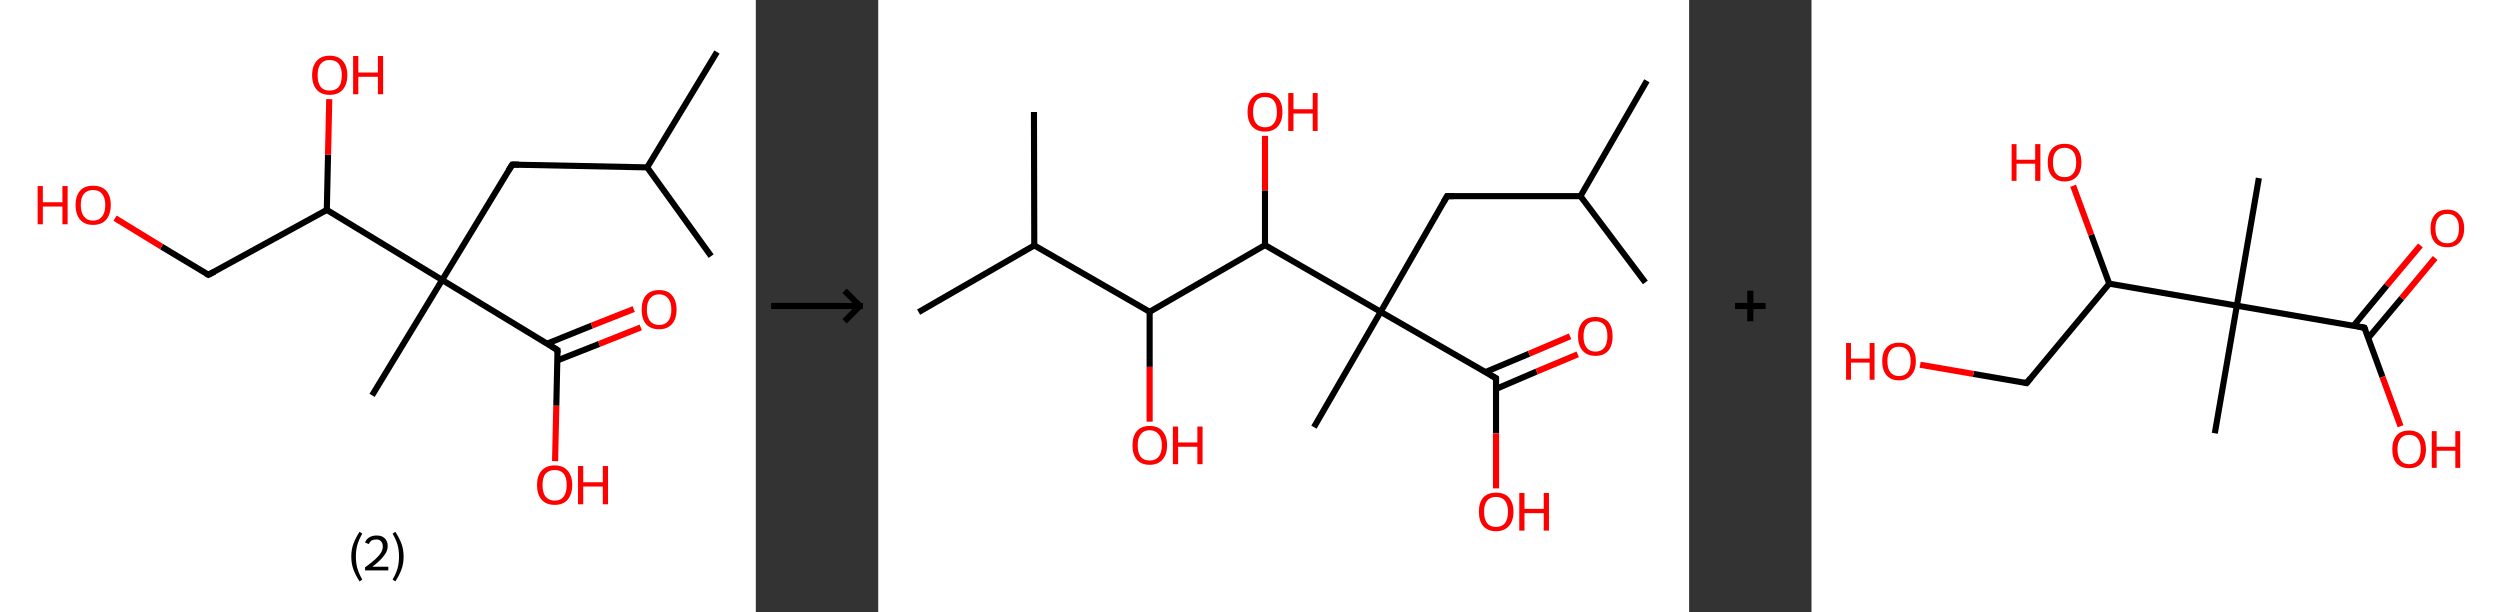 <?xml version='1.0' encoding='ASCII' standalone='yes'?>
<svg xmlns="http://www.w3.org/2000/svg" xmlns:xlink="http://www.w3.org/1999/xlink" version="1.1" width="817.0px" viewBox="0 0 817.0 200.0" height="200.0px">
  <rect x="0" y="0" width="817.0" height="200.0" fill="#333333" stroke="none"/>
  <g>
    <g transform="translate(0, 0) scale(1 1) "><!-- END OF HEADER -->
<rect style="opacity:1.0;fill:#FFFFFF;stroke:none" width="247.0" height="200.0" x="0.0" y="0.0"> </rect>
<path class="bond-0 atom-0 atom-1" d="M 232.4,83.7 L 211.5,54.7" style="fill:none;fill-rule:evenodd;stroke:#000000;stroke-width:2.0px;stroke-linecap:butt;stroke-linejoin:miter;stroke-opacity:1"/>
<path class="bond-1 atom-1 atom-2" d="M 211.5,54.7 L 234.3,17.0" style="fill:none;fill-rule:evenodd;stroke:#000000;stroke-width:2.0px;stroke-linecap:butt;stroke-linejoin:miter;stroke-opacity:1"/>
<path class="bond-2 atom-1 atom-3" d="M 211.5,54.7 L 167.4,53.8" style="fill:none;fill-rule:evenodd;stroke:#000000;stroke-width:2.0px;stroke-linecap:butt;stroke-linejoin:miter;stroke-opacity:1"/>
<path class="bond-3 atom-3 atom-4" d="M 167.4,53.8 L 144.5,91.5" style="fill:none;fill-rule:evenodd;stroke:#000000;stroke-width:2.0px;stroke-linecap:butt;stroke-linejoin:miter;stroke-opacity:1"/>
<path class="bond-4 atom-4 atom-5" d="M 144.5,91.5 L 121.6,129.2" style="fill:none;fill-rule:evenodd;stroke:#000000;stroke-width:2.0px;stroke-linecap:butt;stroke-linejoin:miter;stroke-opacity:1"/>
<path class="bond-5 atom-4 atom-6" d="M 144.5,91.5 L 182.2,114.4" style="fill:none;fill-rule:evenodd;stroke:#000000;stroke-width:2.0px;stroke-linecap:butt;stroke-linejoin:miter;stroke-opacity:1"/>
<path class="bond-6 atom-6 atom-7" d="M 182.1,117.8 L 195.8,112.4" style="fill:none;fill-rule:evenodd;stroke:#000000;stroke-width:2.0px;stroke-linecap:butt;stroke-linejoin:miter;stroke-opacity:1"/>
<path class="bond-6 atom-6 atom-7" d="M 195.8,112.4 L 209.4,107.0" style="fill:none;fill-rule:evenodd;stroke:#FF0000;stroke-width:2.0px;stroke-linecap:butt;stroke-linejoin:miter;stroke-opacity:1"/>
<path class="bond-6 atom-6 atom-7" d="M 178.8,112.3 L 193.4,106.4" style="fill:none;fill-rule:evenodd;stroke:#000000;stroke-width:2.0px;stroke-linecap:butt;stroke-linejoin:miter;stroke-opacity:1"/>
<path class="bond-6 atom-6 atom-7" d="M 193.4,106.4 L 207.1,101.0" style="fill:none;fill-rule:evenodd;stroke:#FF0000;stroke-width:2.0px;stroke-linecap:butt;stroke-linejoin:miter;stroke-opacity:1"/>
<path class="bond-7 atom-6 atom-8" d="M 182.2,114.4 L 181.8,132.6" style="fill:none;fill-rule:evenodd;stroke:#000000;stroke-width:2.0px;stroke-linecap:butt;stroke-linejoin:miter;stroke-opacity:1"/>
<path class="bond-7 atom-6 atom-8" d="M 181.8,132.6 L 181.4,150.7" style="fill:none;fill-rule:evenodd;stroke:#FF0000;stroke-width:2.0px;stroke-linecap:butt;stroke-linejoin:miter;stroke-opacity:1"/>
<path class="bond-8 atom-4 atom-9" d="M 144.5,91.5 L 106.8,68.6" style="fill:none;fill-rule:evenodd;stroke:#000000;stroke-width:2.0px;stroke-linecap:butt;stroke-linejoin:miter;stroke-opacity:1"/>
<path class="bond-9 atom-9 atom-10" d="M 106.8,68.6 L 107.2,50.5" style="fill:none;fill-rule:evenodd;stroke:#000000;stroke-width:2.0px;stroke-linecap:butt;stroke-linejoin:miter;stroke-opacity:1"/>
<path class="bond-9 atom-9 atom-10" d="M 107.2,50.5 L 107.6,32.4" style="fill:none;fill-rule:evenodd;stroke:#FF0000;stroke-width:2.0px;stroke-linecap:butt;stroke-linejoin:miter;stroke-opacity:1"/>
<path class="bond-10 atom-9 atom-11" d="M 106.8,68.6 L 68.1,89.8" style="fill:none;fill-rule:evenodd;stroke:#000000;stroke-width:2.0px;stroke-linecap:butt;stroke-linejoin:miter;stroke-opacity:1"/>
<path class="bond-11 atom-11 atom-12" d="M 68.1,89.8 L 52.8,80.6" style="fill:none;fill-rule:evenodd;stroke:#000000;stroke-width:2.0px;stroke-linecap:butt;stroke-linejoin:miter;stroke-opacity:1"/>
<path class="bond-11 atom-11 atom-12" d="M 52.8,80.6 L 37.6,71.3" style="fill:none;fill-rule:evenodd;stroke:#FF0000;stroke-width:2.0px;stroke-linecap:butt;stroke-linejoin:miter;stroke-opacity:1"/>
<path d="M 169.6,53.8 L 167.4,53.8 L 166.2,55.7" style="fill:none;stroke:#000000;stroke-width:2.0px;stroke-linecap:butt;stroke-linejoin:miter;stroke-opacity:1;"/>
<path d="M 180.3,113.2 L 182.2,114.4 L 182.2,115.3" style="fill:none;stroke:#000000;stroke-width:2.0px;stroke-linecap:butt;stroke-linejoin:miter;stroke-opacity:1;"/>
<path d="M 70.1,88.8 L 68.1,89.8 L 67.4,89.4" style="fill:none;stroke:#000000;stroke-width:2.0px;stroke-linecap:butt;stroke-linejoin:miter;stroke-opacity:1;"/>
<path class="atom-7" d="M 209.7 101.2 Q 209.7 98.2, 211.1 96.5 Q 212.6 94.8, 215.4 94.8 Q 218.2 94.8, 219.6 96.5 Q 221.1 98.2, 221.1 101.2 Q 221.1 104.2, 219.6 105.9 Q 218.1 107.6, 215.4 107.6 Q 212.6 107.6, 211.1 105.9 Q 209.7 104.2, 209.7 101.2 M 215.4 106.2 Q 217.3 106.2, 218.3 105.0 Q 219.4 103.7, 219.4 101.2 Q 219.4 98.7, 218.3 97.5 Q 217.3 96.2, 215.4 96.2 Q 213.5 96.2, 212.5 97.5 Q 211.4 98.7, 211.4 101.2 Q 211.4 103.7, 212.5 105.0 Q 213.5 106.2, 215.4 106.2 " fill="#FF0000"/>
<path class="atom-8" d="M 175.5 158.5 Q 175.5 155.5, 177.0 153.8 Q 178.5 152.1, 181.3 152.1 Q 184.0 152.1, 185.5 153.8 Q 187.0 155.5, 187.0 158.5 Q 187.0 161.5, 185.5 163.3 Q 184.0 165.0, 181.3 165.0 Q 178.5 165.0, 177.0 163.3 Q 175.5 161.6, 175.5 158.5 M 181.3 163.6 Q 183.2 163.6, 184.2 162.3 Q 185.2 161.0, 185.2 158.5 Q 185.2 156.0, 184.2 154.8 Q 183.2 153.6, 181.3 153.6 Q 179.4 153.6, 178.3 154.8 Q 177.3 156.0, 177.3 158.5 Q 177.3 161.0, 178.3 162.3 Q 179.4 163.6, 181.3 163.6 " fill="#FF0000"/>
<path class="atom-8" d="M 188.9 152.3 L 190.6 152.3 L 190.6 157.6 L 197.0 157.6 L 197.0 152.3 L 198.7 152.3 L 198.7 164.8 L 197.0 164.8 L 197.0 159.0 L 190.6 159.0 L 190.6 164.8 L 188.9 164.8 L 188.9 152.3 " fill="#FF0000"/>
<path class="atom-10" d="M 102.0 24.6 Q 102.0 21.6, 103.5 19.9 Q 105.0 18.2, 107.7 18.2 Q 110.5 18.2, 112.0 19.9 Q 113.5 21.6, 113.5 24.6 Q 113.5 27.6, 112.0 29.3 Q 110.5 31.0, 107.7 31.0 Q 105.0 31.0, 103.5 29.3 Q 102.0 27.6, 102.0 24.6 M 107.7 29.6 Q 109.7 29.6, 110.7 28.4 Q 111.7 27.1, 111.7 24.6 Q 111.7 22.1, 110.7 20.9 Q 109.7 19.6, 107.7 19.6 Q 105.8 19.6, 104.8 20.9 Q 103.8 22.1, 103.8 24.6 Q 103.8 27.1, 104.8 28.4 Q 105.8 29.6, 107.7 29.6 " fill="#FF0000"/>
<path class="atom-10" d="M 115.4 18.3 L 117.1 18.3 L 117.1 23.7 L 123.5 23.7 L 123.5 18.3 L 125.2 18.3 L 125.2 30.8 L 123.5 30.8 L 123.5 25.1 L 117.1 25.1 L 117.1 30.8 L 115.4 30.8 L 115.4 18.3 " fill="#FF0000"/>
<path class="atom-12" d="M 12.3 60.8 L 14.0 60.8 L 14.0 66.1 L 20.4 66.1 L 20.4 60.8 L 22.1 60.8 L 22.1 73.3 L 20.4 73.3 L 20.4 67.5 L 14.0 67.5 L 14.0 73.3 L 12.3 73.3 L 12.3 60.8 " fill="#FF0000"/>
<path class="atom-12" d="M 24.7 67.0 Q 24.7 64.0, 26.2 62.3 Q 27.6 60.7, 30.4 60.7 Q 33.2 60.7, 34.7 62.3 Q 36.2 64.0, 36.2 67.0 Q 36.2 70.0, 34.7 71.8 Q 33.2 73.5, 30.4 73.5 Q 27.7 73.5, 26.2 71.8 Q 24.7 70.1, 24.7 67.0 M 30.4 72.1 Q 32.3 72.1, 33.3 70.8 Q 34.4 69.5, 34.4 67.0 Q 34.4 64.6, 33.3 63.3 Q 32.3 62.1, 30.4 62.1 Q 28.5 62.1, 27.5 63.3 Q 26.4 64.5, 26.4 67.0 Q 26.4 69.5, 27.5 70.8 Q 28.5 72.1, 30.4 72.1 " fill="#FF0000"/>
<path class="legend" d="M 114.8 181.9 Q 114.8 179.6, 115.5 177.7 Q 116.2 175.8, 117.5 173.8 L 118.4 174.4 Q 117.3 176.3, 116.8 178.0 Q 116.3 179.7, 116.3 181.9 Q 116.3 184.0, 116.8 185.8 Q 117.3 187.5, 118.4 189.4 L 117.5 190.0 Q 116.2 188.0, 115.5 186.1 Q 114.8 184.2, 114.8 181.9 " fill="#000000"/>
<path class="legend" d="M 119.3 177.3 Q 119.7 176.2, 120.7 175.6 Q 121.7 175.0, 123.1 175.0 Q 124.8 175.0, 125.7 175.9 Q 126.7 176.8, 126.7 178.5 Q 126.7 180.2, 125.4 181.7 Q 124.2 183.3, 121.7 185.2 L 126.9 185.2 L 126.9 186.4 L 119.3 186.4 L 119.3 185.4 Q 121.4 183.9, 122.6 182.8 Q 123.9 181.6, 124.5 180.6 Q 125.1 179.6, 125.1 178.6 Q 125.1 177.5, 124.5 176.9 Q 124.0 176.3, 123.1 176.3 Q 122.1 176.3, 121.5 176.6 Q 120.9 177.0, 120.5 177.8 L 119.3 177.3 " fill="#000000"/>
<path class="legend" d="M 131.9 181.9 Q 131.9 184.2, 131.2 186.1 Q 130.5 188.0, 129.2 190.0 L 128.3 189.4 Q 129.4 187.5, 129.9 185.8 Q 130.4 184.0, 130.4 181.9 Q 130.4 179.7, 129.9 178.0 Q 129.4 176.3, 128.3 174.4 L 129.2 173.8 Q 130.5 175.8, 131.2 177.7 Q 131.9 179.6, 131.9 181.9 " fill="#000000"/>
</g>
    <g transform="translate(247.0, 0) scale(1 1) "><line x1="5" y1="100" x2="35" y2="100" style="stroke:rgb(0,0,0);stroke-width:2"/>
  <line x1="34" y1="100" x2="29" y2="95" style="stroke:rgb(0,0,0);stroke-width:2"/>
  <line x1="34" y1="100" x2="29" y2="105" style="stroke:rgb(0,0,0);stroke-width:2"/>
</g>
    <g transform="translate(287.0, 0) scale(1 1) "><!-- END OF HEADER -->
<rect style="opacity:1.0;fill:#FFFFFF;stroke:none" width="265.0" height="200.0" x="0.0" y="0.0"> </rect>
<path class="bond-0 atom-0 atom-1" d="M 250.7,92.3 L 229.5,64.1" style="fill:none;fill-rule:evenodd;stroke:#000000;stroke-width:2.0px;stroke-linecap:butt;stroke-linejoin:miter;stroke-opacity:1"/>
<path class="bond-1 atom-1 atom-2" d="M 229.5,64.1 L 251.2,26.4" style="fill:none;fill-rule:evenodd;stroke:#000000;stroke-width:2.0px;stroke-linecap:butt;stroke-linejoin:miter;stroke-opacity:1"/>
<path class="bond-2 atom-1 atom-3" d="M 229.5,64.1 L 185.9,64.1" style="fill:none;fill-rule:evenodd;stroke:#000000;stroke-width:2.0px;stroke-linecap:butt;stroke-linejoin:miter;stroke-opacity:1"/>
<path class="bond-3 atom-3 atom-4" d="M 185.9,64.1 L 164.2,101.9" style="fill:none;fill-rule:evenodd;stroke:#000000;stroke-width:2.0px;stroke-linecap:butt;stroke-linejoin:miter;stroke-opacity:1"/>
<path class="bond-4 atom-4 atom-5" d="M 164.2,101.9 L 142.4,139.6" style="fill:none;fill-rule:evenodd;stroke:#000000;stroke-width:2.0px;stroke-linecap:butt;stroke-linejoin:miter;stroke-opacity:1"/>
<path class="bond-5 atom-4 atom-6" d="M 164.2,101.9 L 201.9,123.6" style="fill:none;fill-rule:evenodd;stroke:#000000;stroke-width:2.0px;stroke-linecap:butt;stroke-linejoin:miter;stroke-opacity:1"/>
<path class="bond-6 atom-6 atom-7" d="M 201.9,127.1 L 215.2,121.4" style="fill:none;fill-rule:evenodd;stroke:#000000;stroke-width:2.0px;stroke-linecap:butt;stroke-linejoin:miter;stroke-opacity:1"/>
<path class="bond-6 atom-6 atom-7" d="M 215.2,121.4 L 228.6,115.8" style="fill:none;fill-rule:evenodd;stroke:#FF0000;stroke-width:2.0px;stroke-linecap:butt;stroke-linejoin:miter;stroke-opacity:1"/>
<path class="bond-6 atom-6 atom-7" d="M 198.4,121.6 L 212.7,115.6" style="fill:none;fill-rule:evenodd;stroke:#000000;stroke-width:2.0px;stroke-linecap:butt;stroke-linejoin:miter;stroke-opacity:1"/>
<path class="bond-6 atom-6 atom-7" d="M 212.7,115.6 L 226.1,109.9" style="fill:none;fill-rule:evenodd;stroke:#FF0000;stroke-width:2.0px;stroke-linecap:butt;stroke-linejoin:miter;stroke-opacity:1"/>
<path class="bond-7 atom-6 atom-8" d="M 201.9,123.6 L 201.9,141.6" style="fill:none;fill-rule:evenodd;stroke:#000000;stroke-width:2.0px;stroke-linecap:butt;stroke-linejoin:miter;stroke-opacity:1"/>
<path class="bond-7 atom-6 atom-8" d="M 201.9,141.6 L 201.9,159.6" style="fill:none;fill-rule:evenodd;stroke:#FF0000;stroke-width:2.0px;stroke-linecap:butt;stroke-linejoin:miter;stroke-opacity:1"/>
<path class="bond-8 atom-4 atom-9" d="M 164.2,101.9 L 126.4,80.1" style="fill:none;fill-rule:evenodd;stroke:#000000;stroke-width:2.0px;stroke-linecap:butt;stroke-linejoin:miter;stroke-opacity:1"/>
<path class="bond-9 atom-9 atom-10" d="M 126.4,80.1 L 126.4,62.2" style="fill:none;fill-rule:evenodd;stroke:#000000;stroke-width:2.0px;stroke-linecap:butt;stroke-linejoin:miter;stroke-opacity:1"/>
<path class="bond-9 atom-9 atom-10" d="M 126.4,62.2 L 126.4,44.4" style="fill:none;fill-rule:evenodd;stroke:#FF0000;stroke-width:2.0px;stroke-linecap:butt;stroke-linejoin:miter;stroke-opacity:1"/>
<path class="bond-10 atom-9 atom-11" d="M 126.4,80.1 L 88.7,101.9" style="fill:none;fill-rule:evenodd;stroke:#000000;stroke-width:2.0px;stroke-linecap:butt;stroke-linejoin:miter;stroke-opacity:1"/>
<path class="bond-11 atom-11 atom-12" d="M 88.7,101.9 L 88.7,119.9" style="fill:none;fill-rule:evenodd;stroke:#000000;stroke-width:2.0px;stroke-linecap:butt;stroke-linejoin:miter;stroke-opacity:1"/>
<path class="bond-11 atom-11 atom-12" d="M 88.7,119.9 L 88.7,137.8" style="fill:none;fill-rule:evenodd;stroke:#FF0000;stroke-width:2.0px;stroke-linecap:butt;stroke-linejoin:miter;stroke-opacity:1"/>
<path class="bond-12 atom-11 atom-13" d="M 88.7,101.9 L 51.0,80.2" style="fill:none;fill-rule:evenodd;stroke:#000000;stroke-width:2.0px;stroke-linecap:butt;stroke-linejoin:miter;stroke-opacity:1"/>
<path class="bond-13 atom-13 atom-14" d="M 51.0,80.2 L 13.2,102.0" style="fill:none;fill-rule:evenodd;stroke:#000000;stroke-width:2.0px;stroke-linecap:butt;stroke-linejoin:miter;stroke-opacity:1"/>
<path class="bond-14 atom-13 atom-15" d="M 51.0,80.2 L 50.9,36.6" style="fill:none;fill-rule:evenodd;stroke:#000000;stroke-width:2.0px;stroke-linecap:butt;stroke-linejoin:miter;stroke-opacity:1"/>
<path d="M 188.1,64.1 L 185.9,64.1 L 184.8,66.0" style="fill:none;stroke:#000000;stroke-width:2.0px;stroke-linecap:butt;stroke-linejoin:miter;stroke-opacity:1;"/>
<path d="M 200.0,122.5 L 201.9,123.6 L 201.9,124.5" style="fill:none;stroke:#000000;stroke-width:2.0px;stroke-linecap:butt;stroke-linejoin:miter;stroke-opacity:1;"/>
<path class="atom-7" d="M 228.7 109.9 Q 228.7 106.9, 230.2 105.2 Q 231.6 103.6, 234.4 103.6 Q 237.1 103.6, 238.6 105.2 Q 240.0 106.9, 240.0 109.9 Q 240.0 112.9, 238.6 114.6 Q 237.1 116.3, 234.4 116.3 Q 231.7 116.3, 230.2 114.6 Q 228.7 112.9, 228.7 109.9 M 234.4 114.9 Q 236.3 114.9, 237.3 113.6 Q 238.3 112.3, 238.3 109.9 Q 238.3 107.4, 237.3 106.2 Q 236.3 105.0, 234.4 105.0 Q 232.5 105.0, 231.5 106.2 Q 230.5 107.4, 230.5 109.9 Q 230.5 112.4, 231.5 113.6 Q 232.5 114.9, 234.4 114.9 " fill="#FF0000"/>
<path class="atom-8" d="M 196.3 167.2 Q 196.3 164.3, 197.7 162.6 Q 199.2 161.0, 201.9 161.0 Q 204.7 161.0, 206.1 162.6 Q 207.6 164.3, 207.6 167.2 Q 207.6 170.2, 206.1 171.9 Q 204.6 173.6, 201.9 173.6 Q 199.2 173.6, 197.7 171.9 Q 196.3 170.2, 196.3 167.2 M 201.9 172.2 Q 203.8 172.2, 204.8 171.0 Q 205.8 169.7, 205.8 167.2 Q 205.8 164.8, 204.8 163.6 Q 203.8 162.4, 201.9 162.4 Q 200.0 162.4, 199.0 163.6 Q 198.0 164.8, 198.0 167.2 Q 198.0 169.7, 199.0 171.0 Q 200.0 172.2, 201.9 172.2 " fill="#FF0000"/>
<path class="atom-8" d="M 209.5 161.1 L 211.2 161.1 L 211.2 166.3 L 217.5 166.3 L 217.5 161.1 L 219.2 161.1 L 219.2 173.4 L 217.5 173.4 L 217.5 167.7 L 211.2 167.7 L 211.2 173.4 L 209.5 173.4 L 209.5 161.1 " fill="#FF0000"/>
<path class="atom-10" d="M 120.7 36.6 Q 120.7 33.6, 122.2 32.0 Q 123.7 30.3, 126.4 30.3 Q 129.1 30.3, 130.6 32.0 Q 132.1 33.6, 132.1 36.6 Q 132.1 39.6, 130.6 41.3 Q 129.1 43.0, 126.4 43.0 Q 123.7 43.0, 122.2 41.3 Q 120.7 39.6, 120.7 36.6 M 126.4 41.6 Q 128.3 41.6, 129.3 40.3 Q 130.3 39.1, 130.3 36.6 Q 130.3 34.2, 129.3 32.9 Q 128.3 31.7, 126.4 31.7 Q 124.5 31.7, 123.5 32.9 Q 122.5 34.1, 122.5 36.6 Q 122.5 39.1, 123.5 40.3 Q 124.5 41.6, 126.4 41.6 " fill="#FF0000"/>
<path class="atom-10" d="M 134.0 30.4 L 135.7 30.4 L 135.7 35.7 L 142.0 35.7 L 142.0 30.4 L 143.6 30.4 L 143.6 42.8 L 142.0 42.8 L 142.0 37.1 L 135.7 37.1 L 135.7 42.8 L 134.0 42.8 L 134.0 30.4 " fill="#FF0000"/>
<path class="atom-12" d="M 83.1 145.5 Q 83.1 142.6, 84.5 140.9 Q 86.0 139.2, 88.7 139.2 Q 91.5 139.2, 92.9 140.9 Q 94.4 142.6, 94.4 145.5 Q 94.4 148.5, 92.9 150.2 Q 91.4 151.9, 88.7 151.9 Q 86.0 151.9, 84.5 150.2 Q 83.1 148.5, 83.1 145.5 M 88.7 150.5 Q 90.6 150.5, 91.6 149.3 Q 92.7 148.0, 92.7 145.5 Q 92.7 143.1, 91.6 141.9 Q 90.6 140.6, 88.7 140.6 Q 86.8 140.6, 85.8 141.9 Q 84.8 143.1, 84.8 145.5 Q 84.8 148.0, 85.8 149.3 Q 86.8 150.5, 88.7 150.5 " fill="#FF0000"/>
<path class="atom-12" d="M 96.3 139.4 L 98.0 139.4 L 98.0 144.6 L 104.3 144.6 L 104.3 139.4 L 106.0 139.4 L 106.0 151.7 L 104.3 151.7 L 104.3 146.0 L 98.0 146.0 L 98.0 151.7 L 96.3 151.7 L 96.3 139.4 " fill="#FF0000"/>
</g>
    <g transform="translate(552.0, 0) scale(1 1) "><line x1="15" y1="100" x2="25" y2="100" style="stroke:rgb(0,0,0);stroke-width:2"/>
  <line x1="20" y1="95" x2="20" y2="105" style="stroke:rgb(0,0,0);stroke-width:2"/>
</g>
    <g transform="translate(592.0, 0) scale(1 1) "><!-- END OF HEADER -->
<rect style="opacity:1.0;fill:#FFFFFF;stroke:none" width="225.0" height="200.0" x="0.0" y="0.0"> </rect>
<path class="bond-0 atom-0 atom-1" d="M 146.2,58.2 L 139.0,99.9" style="fill:none;fill-rule:evenodd;stroke:#000000;stroke-width:2.0px;stroke-linecap:butt;stroke-linejoin:miter;stroke-opacity:1"/>
<path class="bond-1 atom-1 atom-2" d="M 139.0,99.9 L 131.8,141.6" style="fill:none;fill-rule:evenodd;stroke:#000000;stroke-width:2.0px;stroke-linecap:butt;stroke-linejoin:miter;stroke-opacity:1"/>
<path class="bond-2 atom-1 atom-3" d="M 139.0,99.9 L 180.7,107.1" style="fill:none;fill-rule:evenodd;stroke:#000000;stroke-width:2.0px;stroke-linecap:butt;stroke-linejoin:miter;stroke-opacity:1"/>
<path class="bond-3 atom-3 atom-4" d="M 181.9,110.5 L 192.9,97.4" style="fill:none;fill-rule:evenodd;stroke:#000000;stroke-width:2.0px;stroke-linecap:butt;stroke-linejoin:miter;stroke-opacity:1"/>
<path class="bond-3 atom-3 atom-4" d="M 192.9,97.4 L 203.8,84.3" style="fill:none;fill-rule:evenodd;stroke:#FF0000;stroke-width:2.0px;stroke-linecap:butt;stroke-linejoin:miter;stroke-opacity:1"/>
<path class="bond-3 atom-3 atom-4" d="M 177.1,106.5 L 188.0,93.3" style="fill:none;fill-rule:evenodd;stroke:#000000;stroke-width:2.0px;stroke-linecap:butt;stroke-linejoin:miter;stroke-opacity:1"/>
<path class="bond-3 atom-3 atom-4" d="M 188.0,93.3 L 199.0,80.2" style="fill:none;fill-rule:evenodd;stroke:#FF0000;stroke-width:2.0px;stroke-linecap:butt;stroke-linejoin:miter;stroke-opacity:1"/>
<path class="bond-4 atom-3 atom-5" d="M 180.7,107.1 L 186.6,123.2" style="fill:none;fill-rule:evenodd;stroke:#000000;stroke-width:2.0px;stroke-linecap:butt;stroke-linejoin:miter;stroke-opacity:1"/>
<path class="bond-4 atom-3 atom-5" d="M 186.6,123.2 L 192.5,139.3" style="fill:none;fill-rule:evenodd;stroke:#FF0000;stroke-width:2.0px;stroke-linecap:butt;stroke-linejoin:miter;stroke-opacity:1"/>
<path class="bond-5 atom-1 atom-6" d="M 139.0,99.9 L 97.3,92.7" style="fill:none;fill-rule:evenodd;stroke:#000000;stroke-width:2.0px;stroke-linecap:butt;stroke-linejoin:miter;stroke-opacity:1"/>
<path class="bond-6 atom-6 atom-7" d="M 97.3,92.7 L 91.4,76.7" style="fill:none;fill-rule:evenodd;stroke:#000000;stroke-width:2.0px;stroke-linecap:butt;stroke-linejoin:miter;stroke-opacity:1"/>
<path class="bond-6 atom-6 atom-7" d="M 91.4,76.7 L 85.5,60.7" style="fill:none;fill-rule:evenodd;stroke:#FF0000;stroke-width:2.0px;stroke-linecap:butt;stroke-linejoin:miter;stroke-opacity:1"/>
<path class="bond-7 atom-6 atom-8" d="M 97.3,92.7 L 70.3,125.2" style="fill:none;fill-rule:evenodd;stroke:#000000;stroke-width:2.0px;stroke-linecap:butt;stroke-linejoin:miter;stroke-opacity:1"/>
<path class="bond-8 atom-8 atom-9" d="M 70.3,125.2 L 52.9,122.2" style="fill:none;fill-rule:evenodd;stroke:#000000;stroke-width:2.0px;stroke-linecap:butt;stroke-linejoin:miter;stroke-opacity:1"/>
<path class="bond-8 atom-8 atom-9" d="M 52.9,122.2 L 35.5,119.2" style="fill:none;fill-rule:evenodd;stroke:#FF0000;stroke-width:2.0px;stroke-linecap:butt;stroke-linejoin:miter;stroke-opacity:1"/>
<path d="M 178.6,106.7 L 180.7,107.1 L 181.0,107.9" style="fill:none;stroke:#000000;stroke-width:2.0px;stroke-linecap:butt;stroke-linejoin:miter;stroke-opacity:1;"/>
<path d="M 71.6,123.6 L 70.3,125.2 L 69.4,125.1" style="fill:none;stroke:#000000;stroke-width:2.0px;stroke-linecap:butt;stroke-linejoin:miter;stroke-opacity:1;"/>
<path class="atom-4" d="M 202.3 74.6 Q 202.3 71.8, 203.7 70.2 Q 205.1 68.5, 207.8 68.5 Q 210.4 68.5, 211.8 70.2 Q 213.3 71.8, 213.3 74.6 Q 213.3 77.5, 211.8 79.2 Q 210.4 80.8, 207.8 80.8 Q 205.1 80.8, 203.7 79.2 Q 202.3 77.6, 202.3 74.6 M 207.8 79.5 Q 209.6 79.5, 210.6 78.3 Q 211.6 77.0, 211.6 74.6 Q 211.6 72.3, 210.6 71.1 Q 209.6 69.9, 207.8 69.9 Q 205.9 69.9, 204.9 71.1 Q 203.9 72.3, 203.9 74.6 Q 203.9 77.1, 204.9 78.3 Q 205.9 79.5, 207.8 79.5 " fill="#FF0000"/>
<path class="atom-5" d="M 189.8 146.8 Q 189.8 144.0, 191.2 142.3 Q 192.6 140.7, 195.3 140.7 Q 197.9 140.7, 199.4 142.3 Q 200.8 144.0, 200.8 146.8 Q 200.8 149.7, 199.3 151.4 Q 197.9 153.0, 195.3 153.0 Q 192.6 153.0, 191.2 151.4 Q 189.8 149.8, 189.8 146.8 M 195.3 151.7 Q 197.1 151.7, 198.1 150.5 Q 199.1 149.2, 199.1 146.8 Q 199.1 144.5, 198.1 143.3 Q 197.1 142.1, 195.3 142.1 Q 193.5 142.1, 192.5 143.3 Q 191.5 144.5, 191.5 146.8 Q 191.5 149.2, 192.5 150.5 Q 193.5 151.7, 195.3 151.7 " fill="#FF0000"/>
<path class="atom-5" d="M 202.7 140.9 L 204.3 140.9 L 204.3 146.0 L 210.4 146.0 L 210.4 140.9 L 212.0 140.9 L 212.0 152.9 L 210.4 152.9 L 210.4 147.3 L 204.3 147.3 L 204.3 152.9 L 202.7 152.9 L 202.7 140.9 " fill="#FF0000"/>
<path class="atom-7" d="M 65.4 47.1 L 67.0 47.1 L 67.0 52.2 L 73.1 52.2 L 73.1 47.1 L 74.8 47.1 L 74.8 59.1 L 73.1 59.1 L 73.1 53.5 L 67.0 53.5 L 67.0 59.1 L 65.4 59.1 L 65.4 47.1 " fill="#FF0000"/>
<path class="atom-7" d="M 77.2 53.1 Q 77.2 50.2, 78.6 48.6 Q 80.1 47.0, 82.7 47.0 Q 85.4 47.0, 86.8 48.6 Q 88.2 50.2, 88.2 53.1 Q 88.2 56.0, 86.8 57.6 Q 85.3 59.3, 82.7 59.3 Q 80.1 59.3, 78.6 57.6 Q 77.2 56.0, 77.2 53.1 M 82.7 57.9 Q 84.5 57.9, 85.5 56.7 Q 86.5 55.5, 86.5 53.1 Q 86.5 50.7, 85.5 49.5 Q 84.5 48.3, 82.7 48.3 Q 80.9 48.3, 79.9 49.5 Q 78.9 50.7, 78.9 53.1 Q 78.9 55.5, 79.9 56.7 Q 80.9 57.9, 82.7 57.9 " fill="#FF0000"/>
<path class="atom-9" d="M 11.3 112.1 L 12.9 112.1 L 12.9 117.2 L 19.0 117.2 L 19.0 112.1 L 20.6 112.1 L 20.6 124.1 L 19.0 124.1 L 19.0 118.5 L 12.9 118.5 L 12.9 124.1 L 11.3 124.1 L 11.3 112.1 " fill="#FF0000"/>
<path class="atom-9" d="M 23.1 118.0 Q 23.1 115.2, 24.5 113.6 Q 25.9 112.0, 28.6 112.0 Q 31.2 112.0, 32.7 113.6 Q 34.1 115.2, 34.1 118.0 Q 34.1 121.0, 32.6 122.6 Q 31.2 124.3, 28.6 124.3 Q 25.9 124.3, 24.5 122.6 Q 23.1 121.0, 23.1 118.0 M 28.6 122.9 Q 30.4 122.9, 31.4 121.7 Q 32.4 120.4, 32.4 118.0 Q 32.4 115.7, 31.4 114.5 Q 30.4 113.3, 28.6 113.3 Q 26.8 113.3, 25.8 114.5 Q 24.8 115.7, 24.8 118.0 Q 24.8 120.5, 25.8 121.7 Q 26.8 122.9, 28.6 122.9 " fill="#FF0000"/>
</g>
  </g>
</svg>
